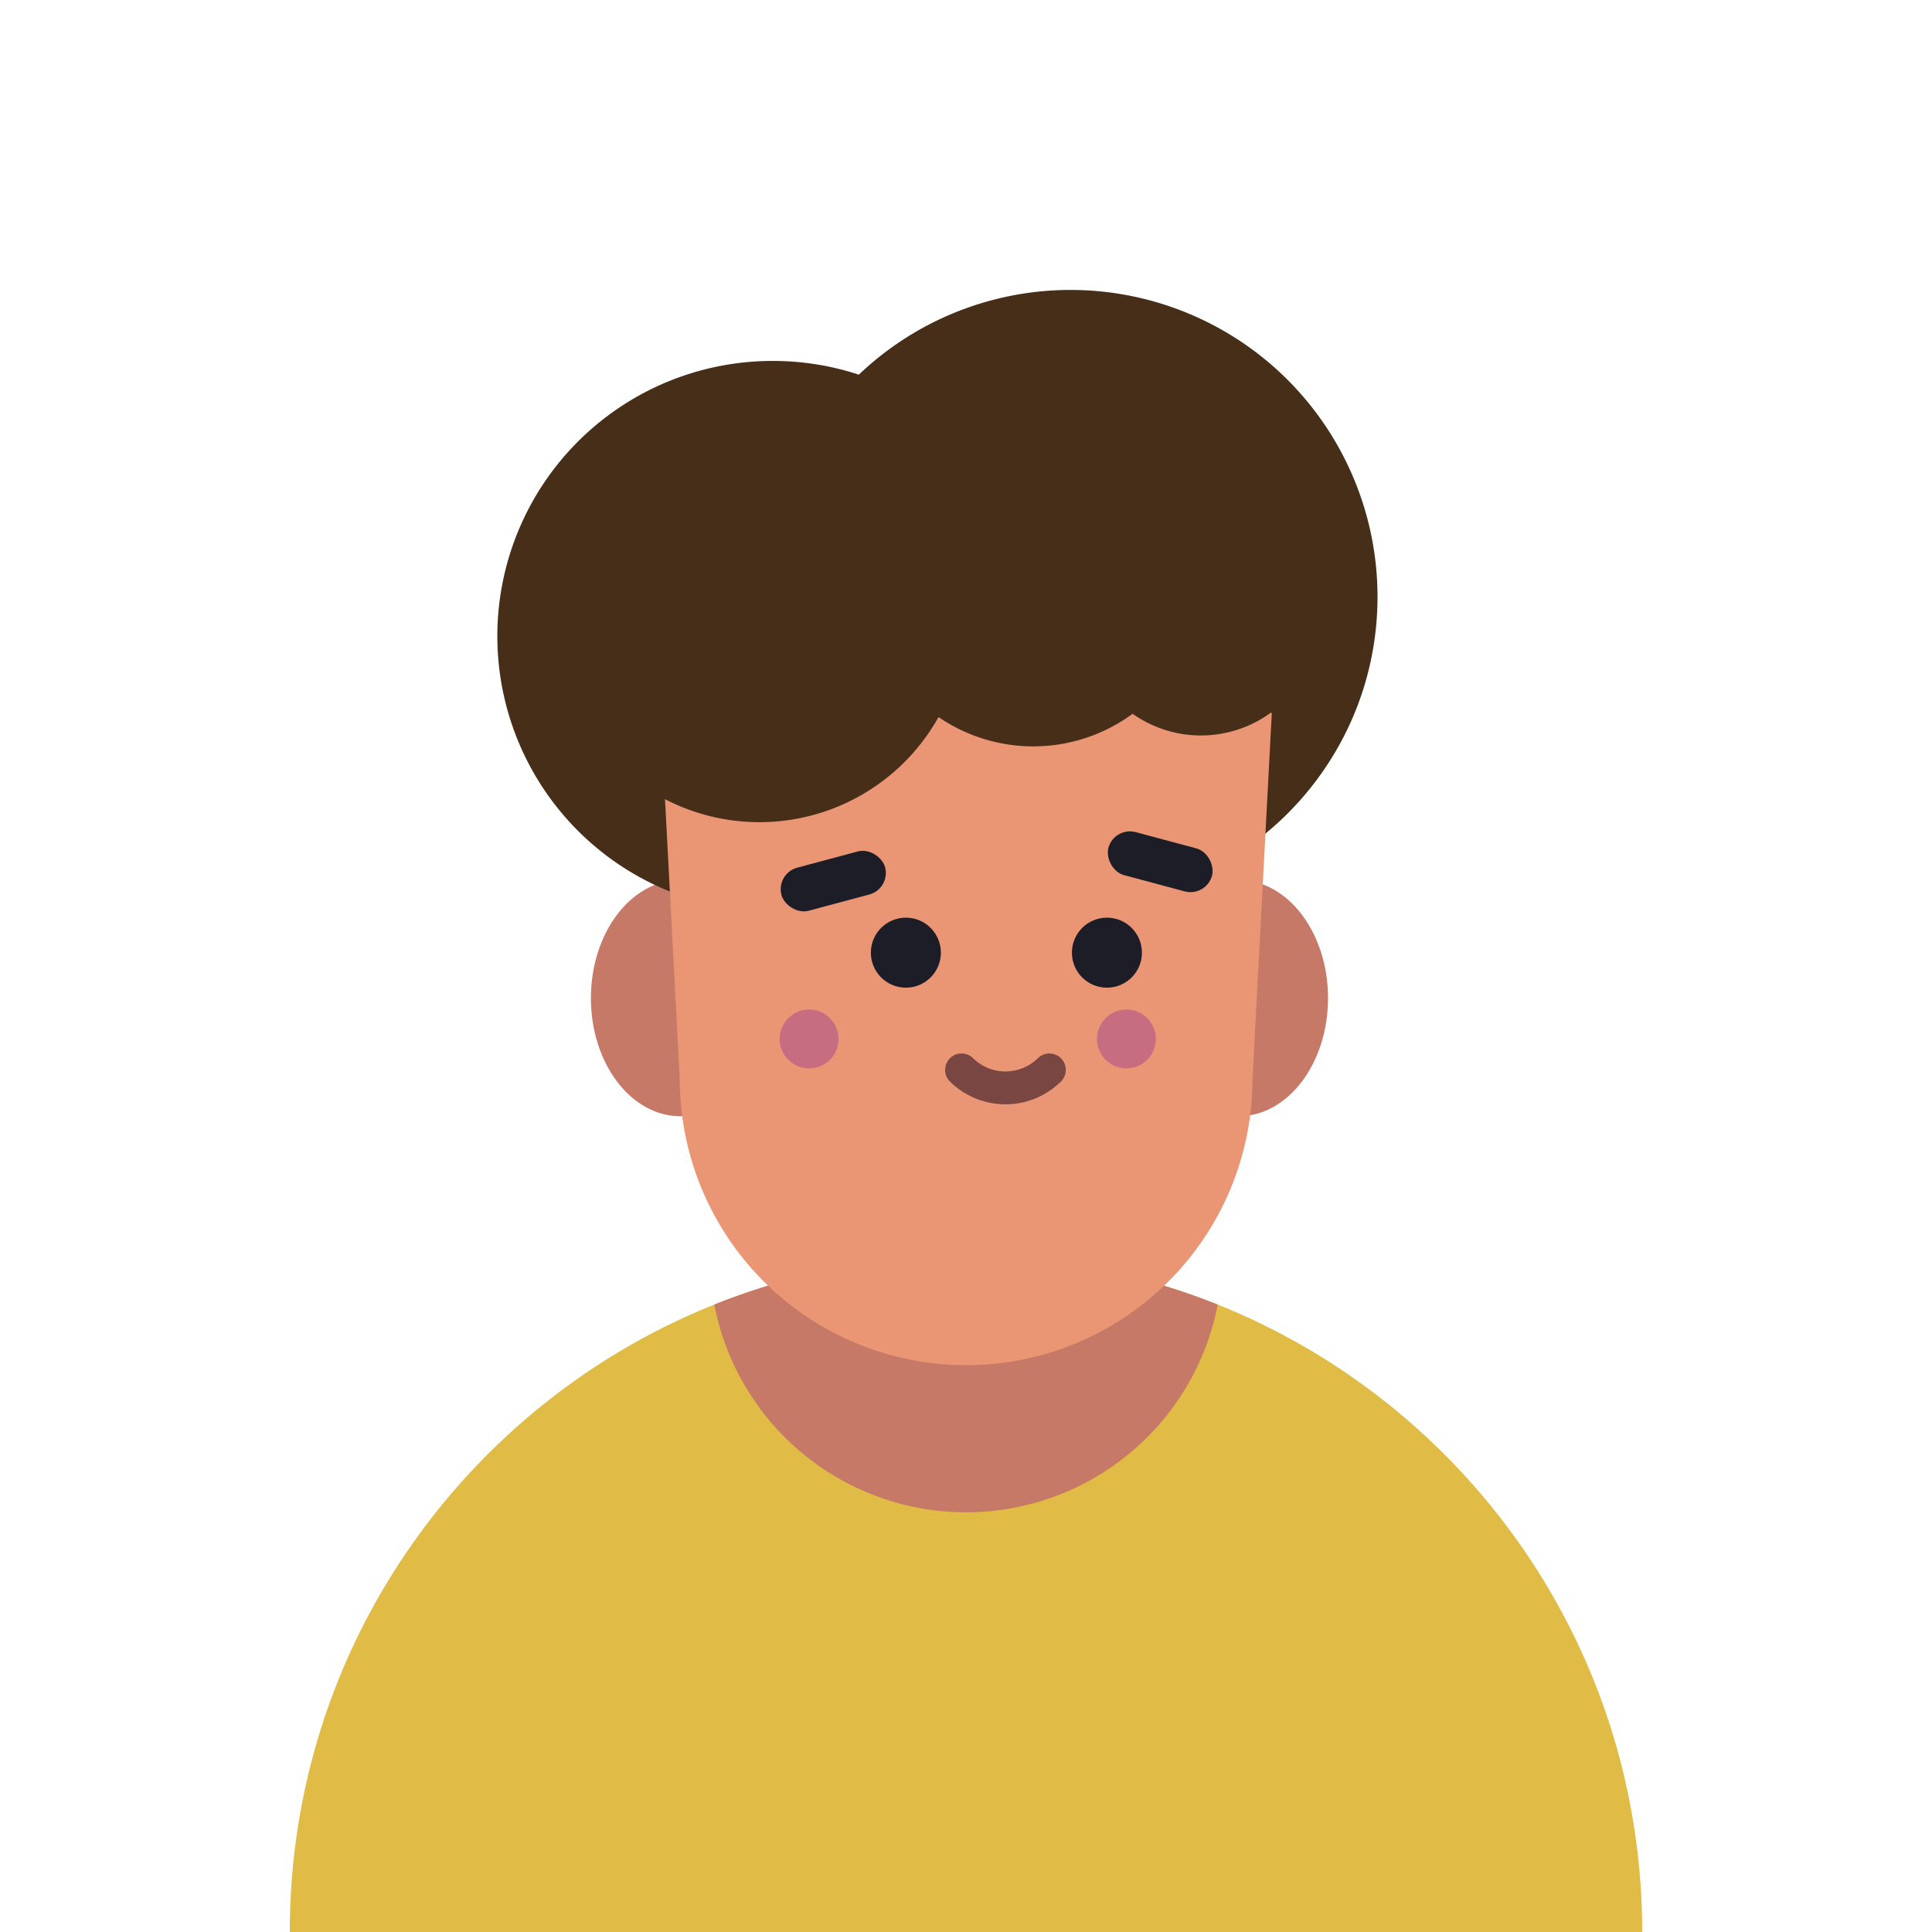 <svg xmlns="http://www.w3.org/2000/svg" xmlns:xlink="http://www.w3.org/1999/xlink" viewBox="0 0 1000 1000">
    <defs>
        <style>.cls-1{filter:url(#luminosity-invert);}.cls-2{mask:url(#mask);}.cls-3{fill:#e0bb46;}.cls-4{fill:#c67967;}.cls-5{fill:#472e18;}.cls-6{fill:#ea9675;}.cls-7{fill:#1d1d28;}.cls-8{fill:#c66d82;}.cls-9{fill:none;stroke:#7a4642;stroke-linecap:round;stroke-miterlimit:10;stroke-width:17px;}</style>
    </defs>

    <g>
        <path class="cls-3" d="M850,1000H150c0-147.17,90.93-273.12,219.71-324.76a351.49,351.49,0,0,1,260.58,0C759.07,726.88,850,852.83,850,1000Z"/>
        <ellipse class="cls-4" cx="352.17" cy="516.63" rx="46.32" ry="61.14"/>
        <path class="cls-4" d="M630.29,675.24a132.7,132.7,0,0,1-260.58,0,351.49,351.49,0,0,1,260.58,0Z"/>
        <path class="cls-5" d="M400,186.82a142.23,142.23,0,0,1,44.53,7.1A158.88,158.88,0,0,1,713,308.79c0,87.69-71.13,158.79-158.87,158.79a158.18,158.18,0,0,1-75.94-19.29A142.46,142.46,0,1,1,400,186.82Z"/>
        <ellipse class="cls-4" cx="641.07" cy="516.63" rx="46.32" ry="61.14"/>
        <path class="cls-6" d="M500.07,706.61h0A148.22,148.22,0,0,1,351.84,558.39l-10-189.46H658.29l-10,189.46A148.22,148.22,0,0,1,500.07,706.61Z"/>
        <path class="cls-5" d="M621.6,258a61.57,61.57,0,0,0-10.14.85,86.83,86.83,0,0,0-143.41-14.7,106.2,106.2,0,1,0,17.73,127,86.82,86.82,0,0,0,100.46-1.7A61.34,61.34,0,1,0,621.6,258Z"/>
        <ellipse class="cls-7" cx="572.94" cy="493.1" rx="18.12" ry="18.12"/>
        <ellipse class="cls-7" cx="468.88" cy="493.1" rx="18.12" ry="18.12"/>
        <rect class="cls-7" x="403.54" y="444.52" width="55.52" height="23.06" rx="11.53" transform="translate(-103.34 127.17) rotate(-15)"/>
        <rect class="cls-7" x="572.76" y="434.52" width="55.52" height="23.06" rx="11.53" transform="translate(135.91 -140.23) rotate(15)"/>
        <ellipse class="cls-8" cx="583.04" cy="537.77" rx="15.24" ry="15.23"/>
        <ellipse class="cls-8" cx="418.78" cy="537.77" rx="15.24" ry="15.23"/>
        <path class="cls-9" d="M543.15,553.78a32.4,32.4,0,0,1-45.45,0"/>
    </g>
</svg>